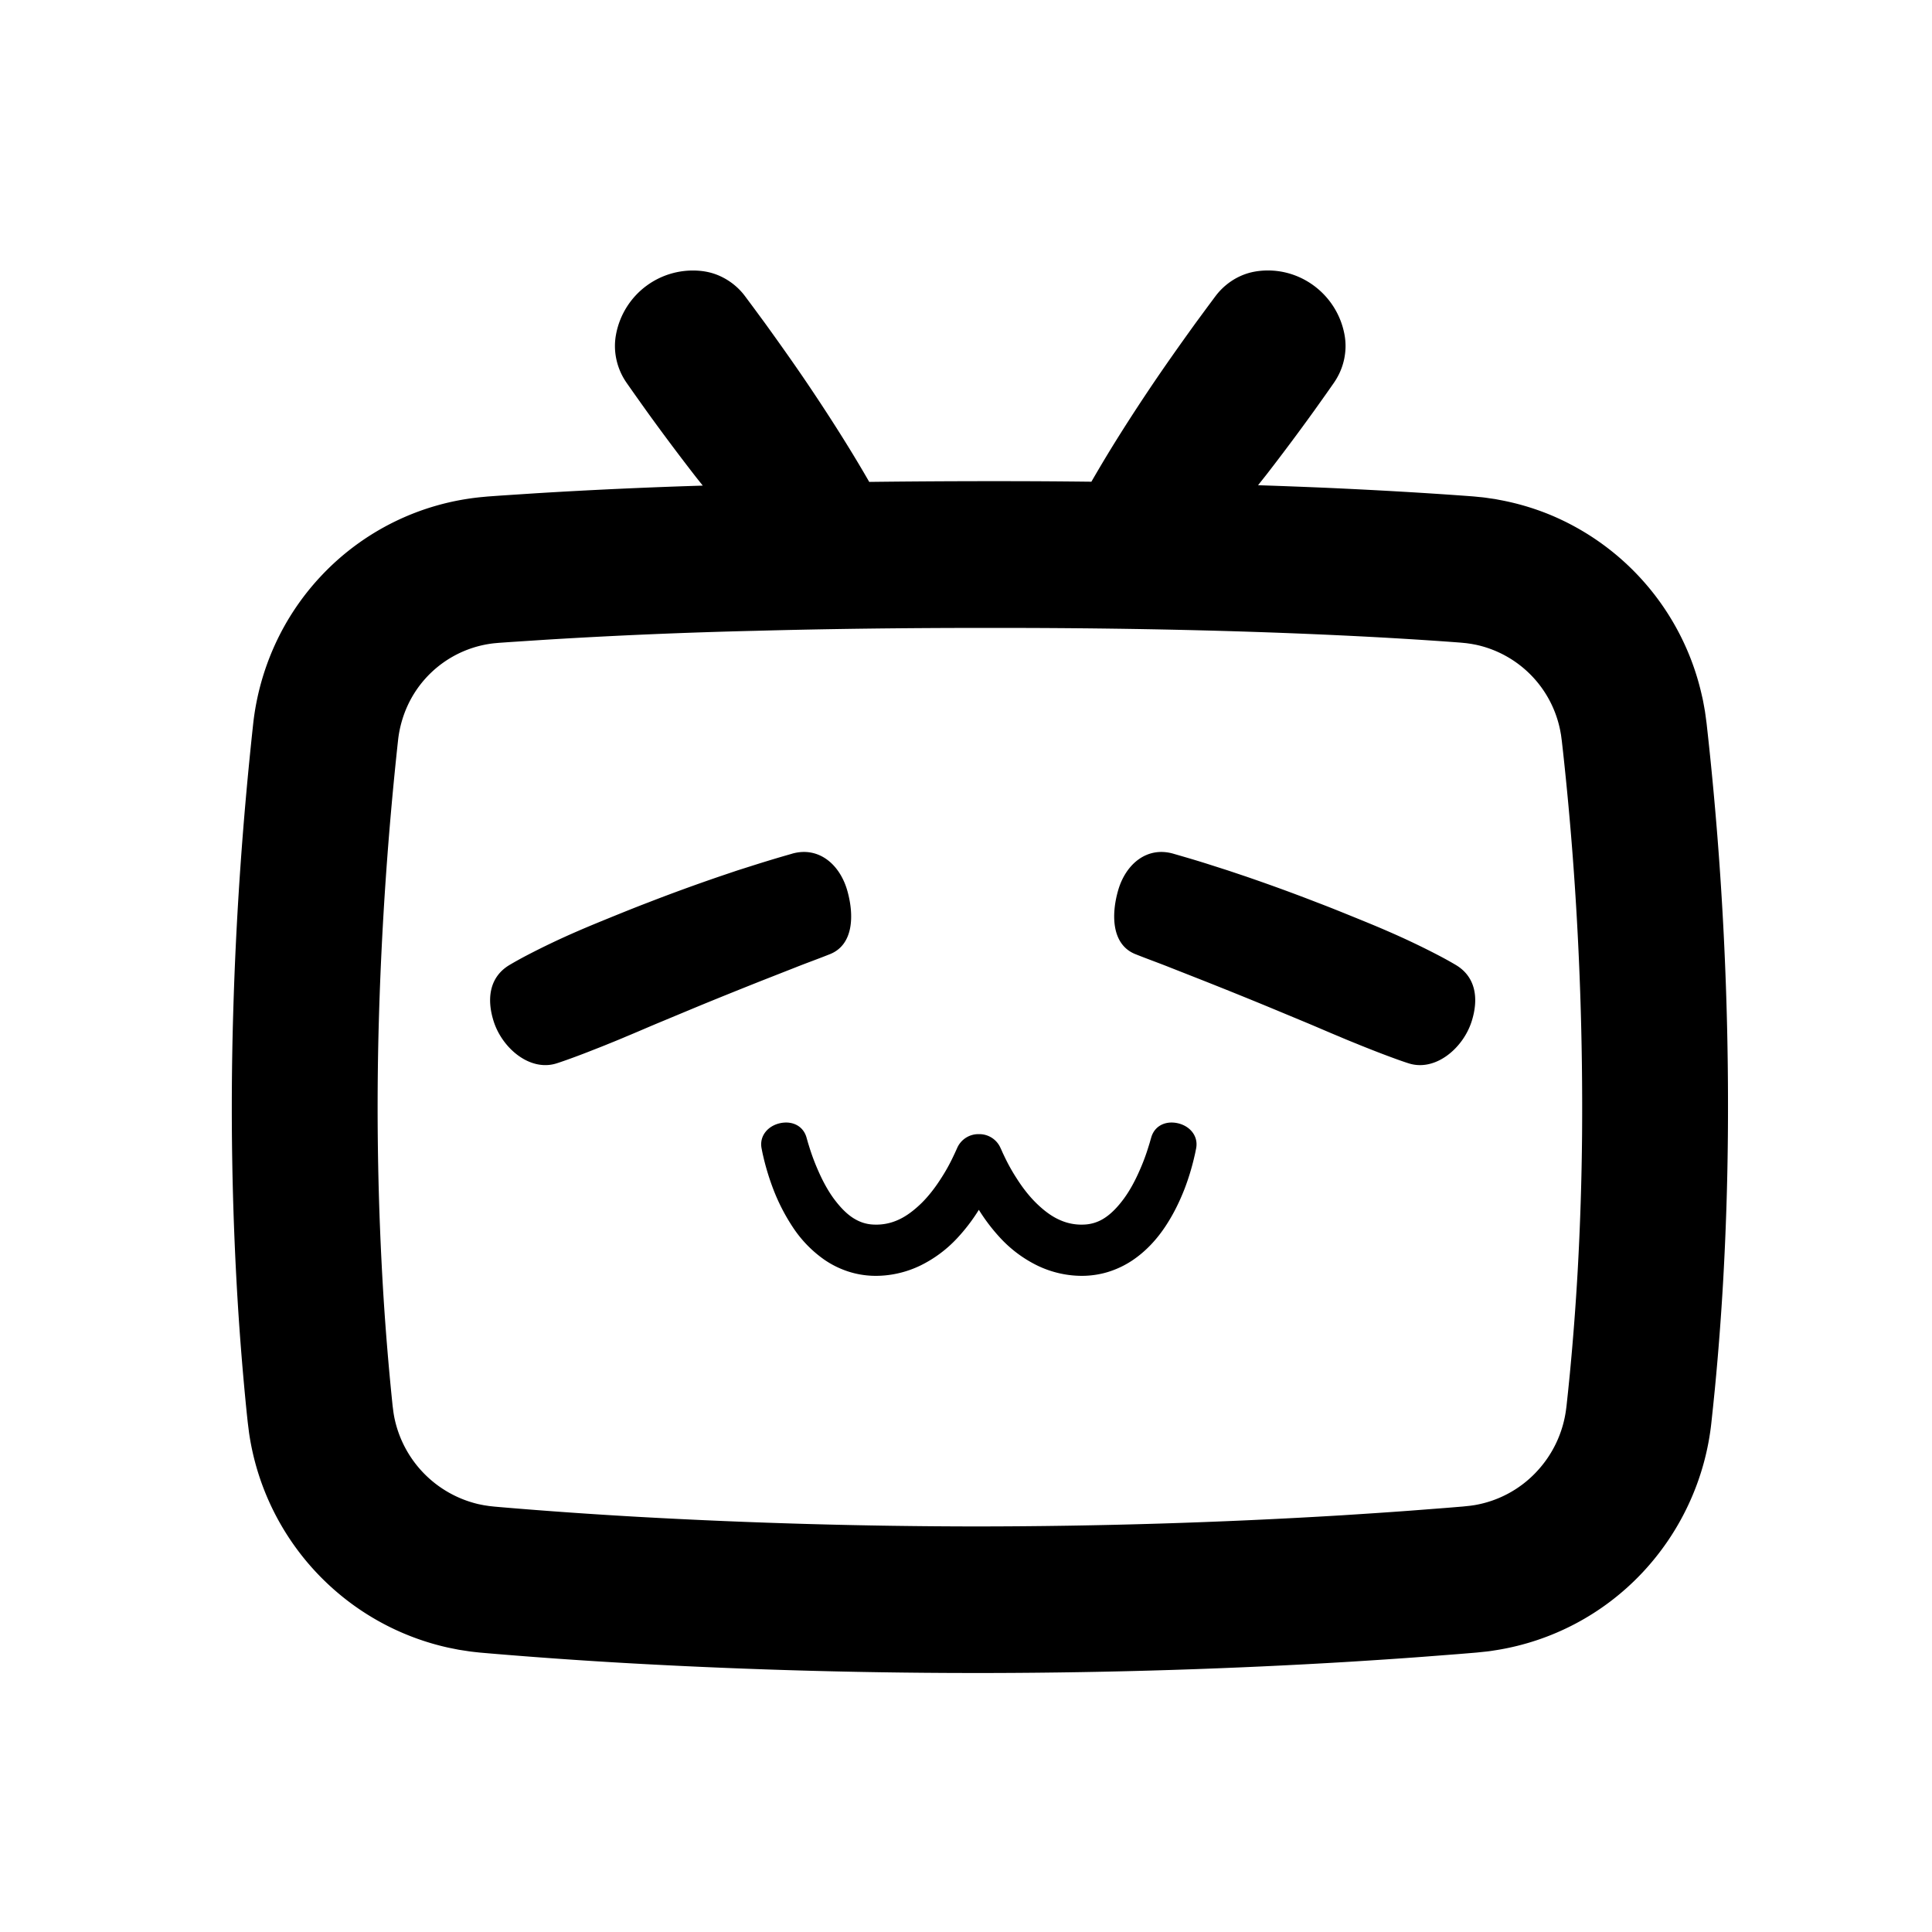 <svg id="widget-tv-tips" viewBox="0 0 60 60"><g id="页面-1" stroke="none" stroke-width="1" fill="none" fill-rule="evenodd"><g id="小电视刷新加载-双列" transform="translate(-154 -68)"><g id="小电视" transform="translate(154 68)"><rect id="矩形" x="0" y="0" width="60" height="60"></rect><path d="M39.081 8.418c1.268-.157 2.43.712 2.67 1.955.057.296.04.539-.003.762-.045.22-.122.419-.225.598-.05.09-.11.174-.169.258l-.177.252-.357.502a70.382 70.382 0 0 1-1.473 1.974c-.092.118-.185.233-.277.35.706.023 1.413.05 2.12.08 1.487.067 2.974.15 4.462.26l.07.005.078.007.158.016c.106.008.21.024.316.04l.157.022.156.03a7.88 7.88 0 0 1 1.525.447 7.956 7.956 0 0 1 4.747 5.65c.026.104.044.209.063.314l.028.158.022.159.021.159c.008.054.012.095.017.144l.031.28a106.32 106.32 0 0 1 .62 12.39 94.188 94.188 0 0 1-.145 4.517 86.153 86.153 0 0 1-.259 3.385l-.057.564-.03.281-.015.141a8.038 8.038 0 0 1-.726 2.625 8.062 8.062 0 0 1-1.453 2.128 7.944 7.944 0 0 1-4.487 2.372c-.106.016-.212.035-.319.046l-.316.033-.557.046-1.114.086c-.743.056-1.486.104-2.23.151a192.107 192.107 0 0 1-22.317.054 154.773 154.773 0 0 1-4.458-.313l-.139-.012-.07-.006-.078-.007c-.107-.012-.214-.022-.32-.037l-.319-.049-.316-.063a7.974 7.974 0 0 1-3.44-1.7 8.02 8.02 0 0 1-2.762-4.979l-.04-.319-.03-.281a88.767 88.767 0 0 1-.277-3.382 99.285 99.285 0 0 1-.145-9.03c.085-3.007.296-6.007.62-8.996a8.058 8.058 0 0 1 .676-2.46 7.899 7.899 0 0 1 1.415-2.117 7.871 7.871 0 0 1 5.028-2.473l.157-.015.14-.01.278-.02 1.116-.073a169.996 169.996 0 0 1 5.153-.236c-.095-.12-.192-.24-.286-.362a70.382 70.382 0 0 1-1.474-1.974l-.357-.502-.177-.252c-.059-.084-.119-.168-.17-.258a2.016 2.016 0 0 1-.224-.598 1.934 1.934 0 0 1-.003-.762 2.428 2.428 0 0 1 2.67-1.955c.297.037.522.127.719.238.195.111.359.246.497.399.07.076.13.16.191.242l.184.247.365.496c.48.666.956 1.336 1.413 2.018.458.683.904 1.374 1.332 2.079.166.274.33.55.49.829a325.8 325.8 0 0 1 5.279-.02c.54.003 1.08.008 1.62.014.16-.276.321-.55.486-.823.428-.705.874-1.396 1.332-2.079.458-.682.933-1.352 1.413-2.018l.365-.496.184-.247c.061-.083.122-.166.191-.242.139-.153.302-.288.497-.4.197-.11.422-.2.72-.237ZM30.673 19.5c-2.619 0-4.97.03-7.197.09a172.005 172.005 0 0 0-6.51.276l-1.103.072-.359.025-.146.013a3.362 3.362 0 0 0-2.706 1.952c-.149.328-.25.693-.289 1.052a109.34 109.34 0 0 0-.595 8.63 95.201 95.201 0 0 0 .139 8.614 84.698 84.698 0 0 0 .262 3.202l.023.225.026.203c.015.1.03.178.043.235l.007.031a3.472 3.472 0 0 0 2.598 2.594l.166.033.158.024.164.018.205.018c1.416.12 2.872.222 4.33.304a190.612 190.612 0 0 0 10.445.294 190.038 190.038 0 0 0 11.336-.346c.663-.042 1.432-.092 2.166-.147l1.103-.085.496-.041.227-.024.137-.02a3.422 3.422 0 0 0 1.891-1.005l.013-.014a3.482 3.482 0 0 0 .937-1.985l.01-.078.047-.44.054-.536a83.256 83.256 0 0 0 .244-3.19 90.42 90.42 0 0 0 .138-4.299c.022-2.876-.076-5.782-.293-8.63a100.416 100.416 0 0 0-.298-3.215l-.029-.256-.009-.082-.026-.194-.028-.152-.016-.073a3.398 3.398 0 0 0-2.537-2.556l-.058-.013-.144-.027-.152-.022-.162-.016-.061-.005c-1.339-.1-2.755-.182-4.326-.251-2.744-.12-5.603-.185-8.739-.2-.527-.002-1.055-.003-1.582-.003Zm5.08 15.823c.102-.355.433-.517.8-.445.39.077.67.395.594.787l-.019.093-.017.082-.037.158a7.55 7.55 0 0 1-.285.92c-.157.402-.35.799-.604 1.18-.254.38-.58.747-1.006 1.036a2.897 2.897 0 0 1-.706.348c-.253.085-.521.13-.783.139-.51.016-1.025-.1-1.474-.318a3.902 3.902 0 0 1-1.145-.851 5.692 5.692 0 0 1-.672-.88 5.682 5.682 0 0 1-.672.88 3.904 3.904 0 0 1-1.145.851c-.45.218-.964.334-1.474.318a2.77 2.77 0 0 1-.783-.139 2.897 2.897 0 0 1-.706-.348 3.739 3.739 0 0 1-1.006-1.036 6.076 6.076 0 0 1-.603-1.18 7.809 7.809 0 0 1-.286-.92l-.037-.158-.017-.082-.018-.093c-.077-.392.203-.71.592-.787.368-.072.699.09.802.445l.018.064.031.109.038.122a6.766 6.766 0 0 0 .273.73c.137.314.296.612.48.866.186.253.387.468.6.606.215.139.43.206.67.211.257.009.512-.041.756-.155.246-.112.48-.293.704-.51.223-.22.427-.484.609-.77a5.69 5.69 0 0 0 .375-.672l.054-.114.045-.099.029-.064a.717.717 0 0 1 .671-.425h.004a.717.717 0 0 1 .667.425l.03.064.044.1.054.113a5.771 5.771 0 0 0 .375.671c.182.287.386.55.61.77.223.218.458.399.703.51.244.115.5.165.755.156a1.24 1.24 0 0 0 .67-.21c.214-.14.415-.354.6-.607.185-.254.344-.552.481-.866a6.298 6.298 0 0 0 .273-.73l.038-.122.031-.109Zm-1.03-7.666c.235-.824.898-1.38 1.717-1.144.38.11.76.22 1.135.341l.563.18.56.188c.743.255 1.48.523 2.21.807.367.139.73.286 1.092.433.363.148.726.294 1.084.451a24.249 24.249 0 0 1 1.593.758c.176.092.345.185.525.291.627.367.731 1.043.499 1.765-.268.833-1.131 1.564-1.959 1.294l-.035-.011c-.17-.055-.351-.121-.527-.186a29.122 29.122 0 0 1-.53-.202c-.176-.07-.352-.138-.527-.211-.176-.07-.351-.142-.525-.217-.35-.144-.697-.297-1.046-.442l-1.049-.436c-.699-.29-1.4-.572-2.1-.85l-1.052-.414c-.35-.14-.701-.265-1.05-.404l-.043-.017c-.727-.292-.756-1.2-.535-1.974Zm-10.128-1.144c.82-.236 1.482.32 1.718 1.144.22.774.192 1.682-.535 1.974l-.043.017c-.349.139-.7.264-1.05.404l-1.052.413c-.7.279-1.401.56-2.1.85l-1.049.437c-.35.145-.696.298-1.046.442-.174.075-.35.147-.525.217-.175.073-.352.141-.528.21-.175.07-.352.137-.53.203-.175.065-.357.13-.526.186l-.035.011c-.828.27-1.691-.461-1.96-1.294-.232-.722-.127-1.398.5-1.765.18-.106.349-.199.524-.291a24.251 24.251 0 0 1 1.593-.758c.36-.157.722-.303 1.084-.451.363-.147.726-.294 1.092-.433.73-.284 1.468-.552 2.211-.807l.56-.189.563-.179a39.2 39.2 0 0 1 1.134-.34Z" id="形状结合" fill="currentColor"></path></g></g></g></svg>